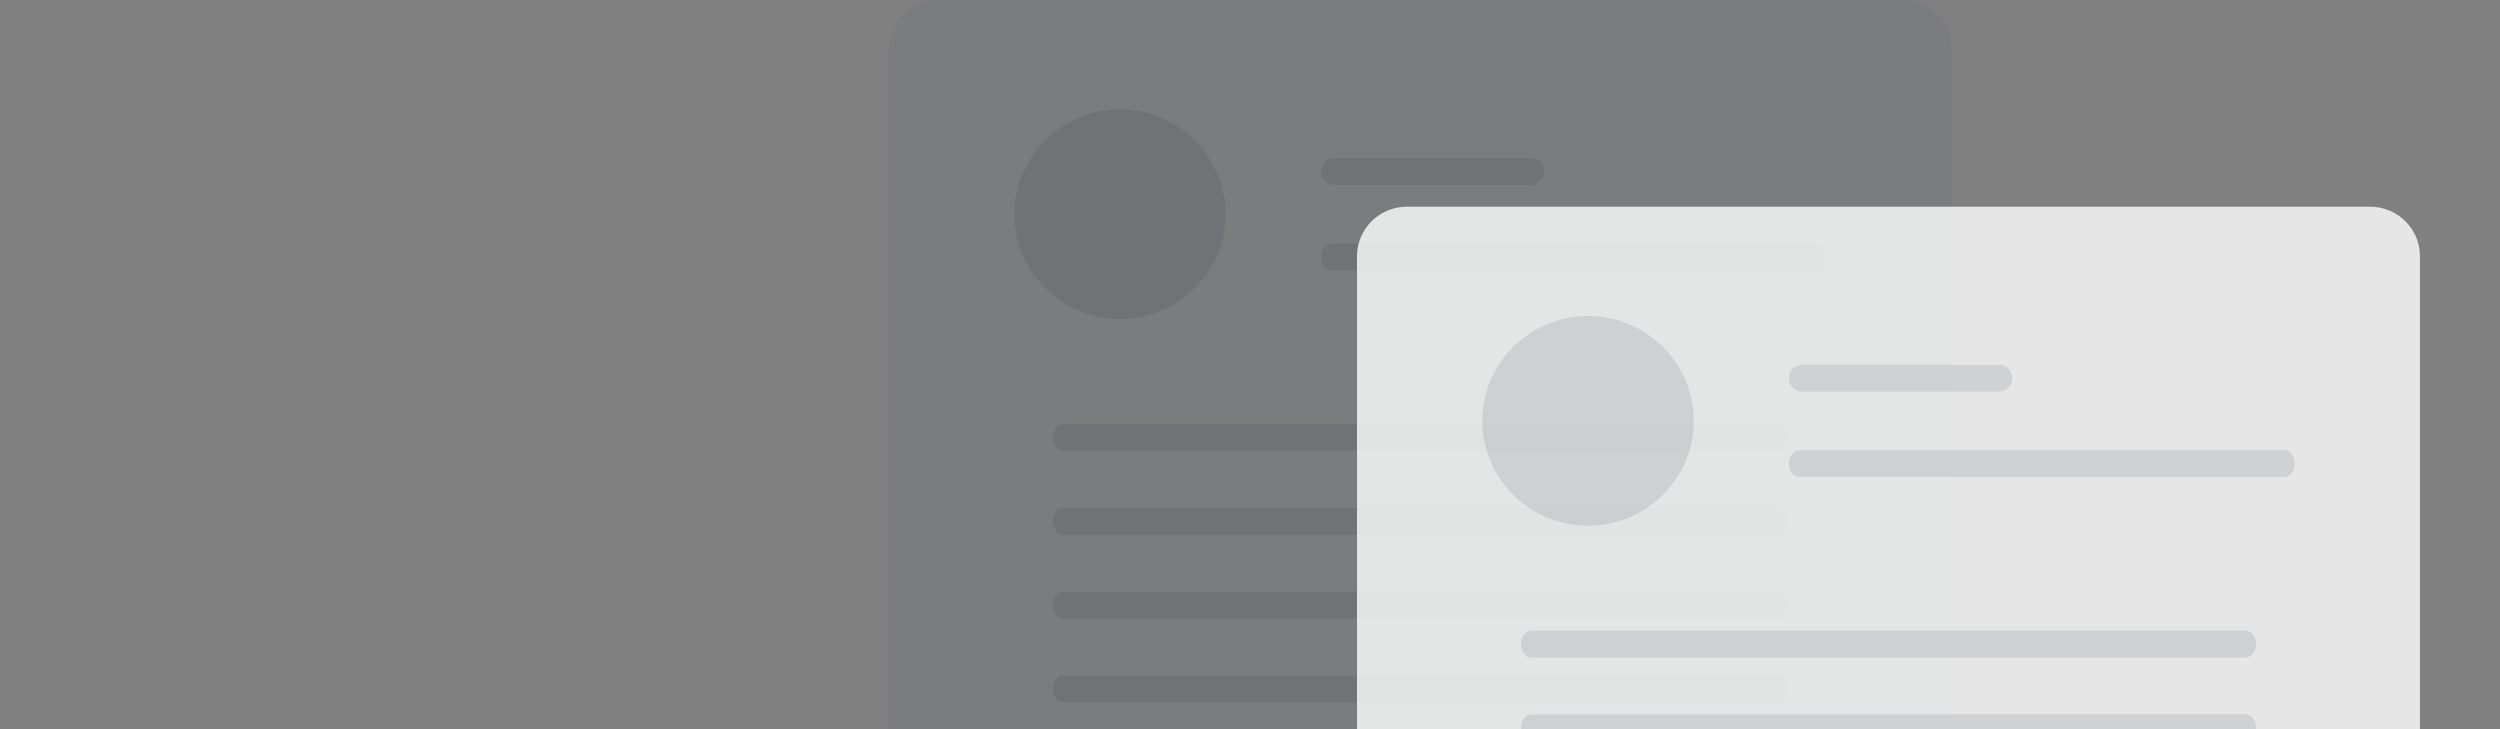 <svg width="192" height="56" viewBox="0 0 192 56" fill="none" xmlns="http://www.w3.org/2000/svg">
<rect x="0" y="0" width="192" height="56" fill="#808080" stroke="none"/>
<g clip-path="url(#clip0_3131_8487)">
<path d="M149.906 74.083H106.495C105.507 74.08 104.553 73.723 103.81 73.077L85.929 57.431C85.315 56.894 84.524 56.597 83.705 56.597H68.273V3.796C68.275 2.79 68.678 1.825 69.395 1.113C70.113 0.401 71.085 0.001 72.1 0H146.08C147.094 0.001 148.067 0.401 148.784 1.113C149.502 1.825 149.905 2.79 149.906 3.796L149.906 74.083Z" fill="#014043" fill-opacity="0.05"/>
<path d="M86.015 24.501C90.498 24.501 94.132 20.896 94.132 16.449C94.132 12.002 90.498 8.396 86.015 8.396C81.532 8.396 77.898 12.002 77.898 16.449C77.898 20.896 81.532 24.501 86.015 24.501Z" fill="#212838" fill-opacity="0.11"/>
<path d="M117.555 12.136H102.481C102.204 12.136 101.939 12.245 101.743 12.439C101.547 12.633 101.438 12.896 101.438 13.171C101.438 13.446 101.547 13.709 101.743 13.903C101.939 14.097 102.204 14.206 102.481 14.206H117.555C117.832 14.206 118.098 14.097 118.293 13.903C118.489 13.709 118.599 13.446 118.599 13.171C118.599 12.896 118.489 12.633 118.293 12.439C118.098 12.245 117.832 12.136 117.555 12.136Z" fill="#212838" fill-opacity="0.11"/>
<path d="M139.439 18.693H102.282C101.815 18.693 101.438 19.158 101.438 19.729C101.438 20.299 101.815 20.764 102.282 20.764H139.439C139.905 20.764 140.283 20.299 140.283 19.729C140.283 19.158 139.905 18.693 139.439 18.693Z" fill="#212838" fill-opacity="0.11"/>
<path d="M136.519 32.554H81.662C81.217 32.554 80.856 33.019 80.856 33.589C80.856 34.16 81.217 34.624 81.662 34.624H136.519C136.964 34.624 137.326 34.16 137.326 33.589C137.326 33.019 136.964 32.554 136.519 32.554Z" fill="#212838" fill-opacity="0.11"/>
<path d="M136.519 38.997H81.662C81.217 38.997 80.856 39.462 80.856 40.032C80.856 40.603 81.217 41.068 81.662 41.068H136.519C136.964 41.068 137.326 40.603 137.326 40.032C137.326 39.462 136.964 38.997 136.519 38.997Z" fill="#212838" fill-opacity="0.11"/>
<path d="M136.519 45.438H81.662C81.217 45.438 80.856 45.903 80.856 46.474C80.856 47.044 81.217 47.509 81.662 47.509H136.519C136.964 47.509 137.326 47.044 137.326 46.474C137.326 45.903 136.964 45.438 136.519 45.438Z" fill="#212838" fill-opacity="0.11"/>
<path d="M136.519 51.881H81.662C81.217 51.881 80.856 52.346 80.856 52.916C80.856 53.487 81.217 53.952 81.662 53.952H136.519C136.964 53.952 137.326 53.487 137.326 52.916C137.326 52.346 136.964 51.881 136.519 51.881Z" fill="#212838" fill-opacity="0.11"/>
<path d="M185.852 74.082H106.494C105.704 74.083 104.931 73.854 104.271 73.423L104.219 73.389V19.67C104.22 18.664 104.623 17.699 105.341 16.987C106.058 16.276 107.031 15.875 108.045 15.874H182.025C183.04 15.875 184.012 16.276 184.73 16.987C185.447 17.699 185.851 18.664 185.852 19.67L185.852 74.082Z" fill="white" fill-opacity="0.8"/>
<path d="M121.961 40.377C126.444 40.377 130.078 36.772 130.078 32.325C130.078 27.878 126.444 24.273 121.961 24.273C117.478 24.273 113.844 27.878 113.844 32.325C113.844 36.772 117.478 40.377 121.961 40.377Z" fill="#212838" fill-opacity="0.11"/>
<path d="M153.505 28.012H138.43C138.154 28.012 137.888 28.121 137.692 28.315C137.497 28.509 137.387 28.773 137.387 29.047C137.387 29.322 137.497 29.585 137.692 29.779C137.888 29.973 138.154 30.082 138.43 30.082H153.505C153.781 30.082 154.047 29.973 154.243 29.779C154.438 29.585 154.548 29.322 154.548 29.047C154.548 28.773 154.438 28.509 154.243 28.315C154.047 28.121 153.781 28.012 153.505 28.012Z" fill="#212838" fill-opacity="0.11"/>
<path d="M175.388 34.567H138.231C137.765 34.567 137.387 35.032 137.387 35.603C137.387 36.173 137.765 36.638 138.231 36.638H175.388C175.854 36.638 176.232 36.173 176.232 35.603C176.232 35.032 175.854 34.567 175.388 34.567Z" fill="#212838" fill-opacity="0.11"/>
<path d="M172.468 48.43H117.612C117.166 48.43 116.805 48.894 116.805 49.465C116.805 50.036 117.166 50.5 117.612 50.5H172.468C172.913 50.5 173.275 50.036 173.275 49.465C173.275 48.894 172.913 48.43 172.468 48.43Z" fill="#212838" fill-opacity="0.11"/>
<path d="M172.468 54.871H117.612C117.166 54.871 116.805 55.336 116.805 55.906C116.805 56.477 117.166 56.942 117.612 56.942H172.468C172.913 56.942 173.275 56.477 173.275 55.906C173.275 55.336 172.913 54.871 172.468 54.871Z" fill="#212838" fill-opacity="0.11"/>
</g>
<defs>
<clipPath id="clip0_3131_8487">
<rect width="192" height="153.342" fill="white"/>
</clipPath>
</defs>
</svg>
